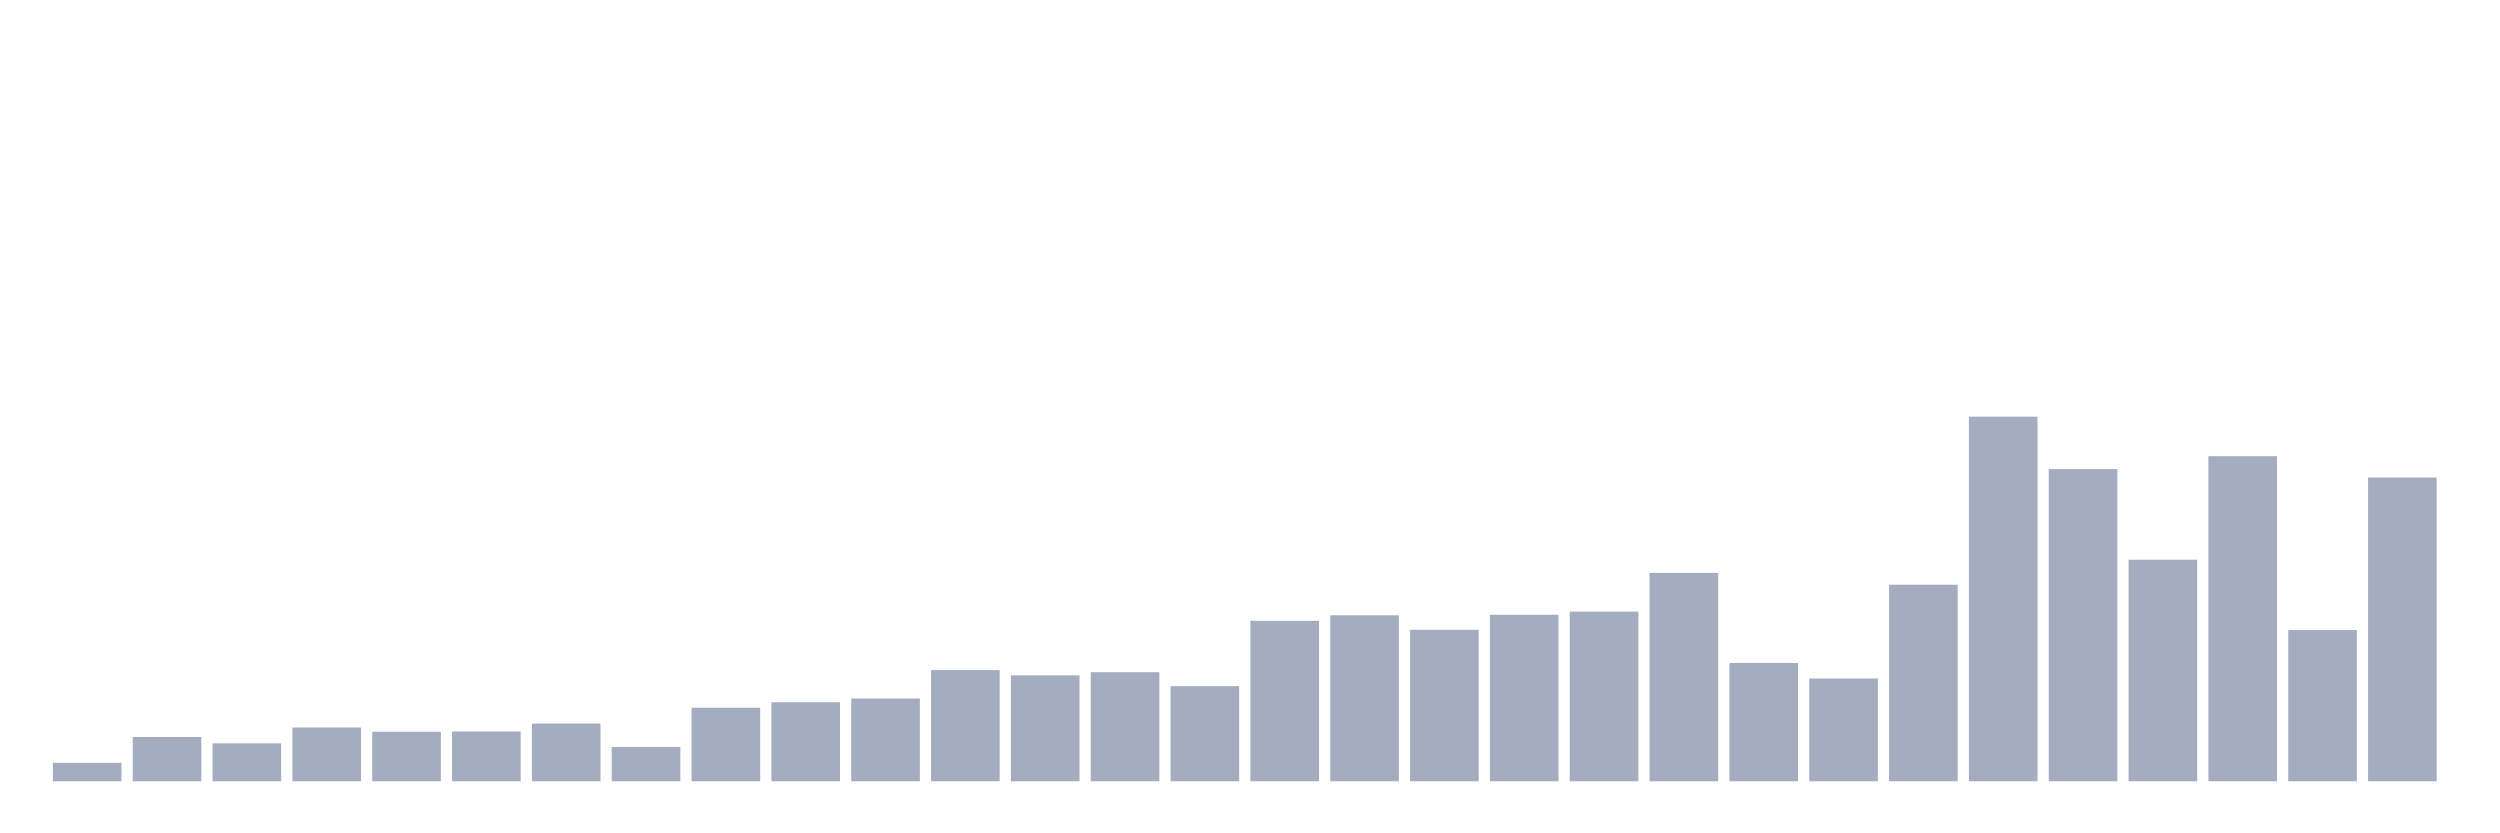 <svg xmlns="http://www.w3.org/2000/svg" viewBox="0 0 480 160"><g transform="translate(10,10)"><rect class="bar" x="0.153" width="13.175" y="136.46" height="3.54" fill="rgb(164,173,192)"></rect><rect class="bar" x="15.482" width="13.175" y="131.503" height="8.497" fill="rgb(164,173,192)"></rect><rect class="bar" x="30.81" width="13.175" y="132.717" height="7.283" fill="rgb(164,173,192)"></rect><rect class="bar" x="46.138" width="13.175" y="129.682" height="10.318" fill="rgb(164,173,192)"></rect><rect class="bar" x="61.466" width="13.175" y="130.491" height="9.509" fill="rgb(164,173,192)"></rect><rect class="bar" x="76.794" width="13.175" y="130.441" height="9.559" fill="rgb(164,173,192)"></rect><rect class="bar" x="92.123" width="13.175" y="128.923" height="11.077" fill="rgb(164,173,192)"></rect><rect class="bar" x="107.451" width="13.175" y="133.425" height="6.575" fill="rgb(164,173,192)"></rect><rect class="bar" x="122.779" width="13.175" y="125.889" height="14.111" fill="rgb(164,173,192)"></rect><rect class="bar" x="138.107" width="13.175" y="124.827" height="15.173" fill="rgb(164,173,192)"></rect><rect class="bar" x="153.436" width="13.175" y="124.118" height="15.882" fill="rgb(164,173,192)"></rect><rect class="bar" x="168.764" width="13.175" y="118.656" height="21.344" fill="rgb(164,173,192)"></rect><rect class="bar" x="184.092" width="13.175" y="119.668" height="20.332" fill="rgb(164,173,192)"></rect><rect class="bar" x="199.42" width="13.175" y="119.061" height="20.939" fill="rgb(164,173,192)"></rect><rect class="bar" x="214.748" width="13.175" y="121.741" height="18.259" fill="rgb(164,173,192)"></rect><rect class="bar" x="230.077" width="13.175" y="109.198" height="30.802" fill="rgb(164,173,192)"></rect><rect class="bar" x="245.405" width="13.175" y="108.136" height="31.864" fill="rgb(164,173,192)"></rect><rect class="bar" x="260.733" width="13.175" y="110.918" height="29.082" fill="rgb(164,173,192)"></rect><rect class="bar" x="276.061" width="13.175" y="108.035" height="31.965" fill="rgb(164,173,192)"></rect><rect class="bar" x="291.39" width="13.175" y="107.428" height="32.572" fill="rgb(164,173,192)"></rect><rect class="bar" x="306.718" width="13.175" y="99.993" height="40.007" fill="rgb(164,173,192)"></rect><rect class="bar" x="322.046" width="13.175" y="117.29" height="22.71" fill="rgb(164,173,192)"></rect><rect class="bar" x="337.374" width="13.175" y="120.275" height="19.725" fill="rgb(164,173,192)"></rect><rect class="bar" x="352.702" width="13.175" y="102.269" height="37.731" fill="rgb(164,173,192)"></rect><rect class="bar" x="368.031" width="13.175" y="70" height="70" fill="rgb(164,173,192)"></rect><rect class="bar" x="383.359" width="13.175" y="80.065" height="59.935" fill="rgb(164,173,192)"></rect><rect class="bar" x="398.687" width="13.175" y="97.464" height="42.536" fill="rgb(164,173,192)"></rect><rect class="bar" x="414.015" width="13.175" y="77.587" height="62.413" fill="rgb(164,173,192)"></rect><rect class="bar" x="429.344" width="13.175" y="110.968" height="29.032" fill="rgb(164,173,192)"></rect><rect class="bar" x="444.672" width="13.175" y="81.684" height="58.316" fill="rgb(164,173,192)"></rect></g></svg>